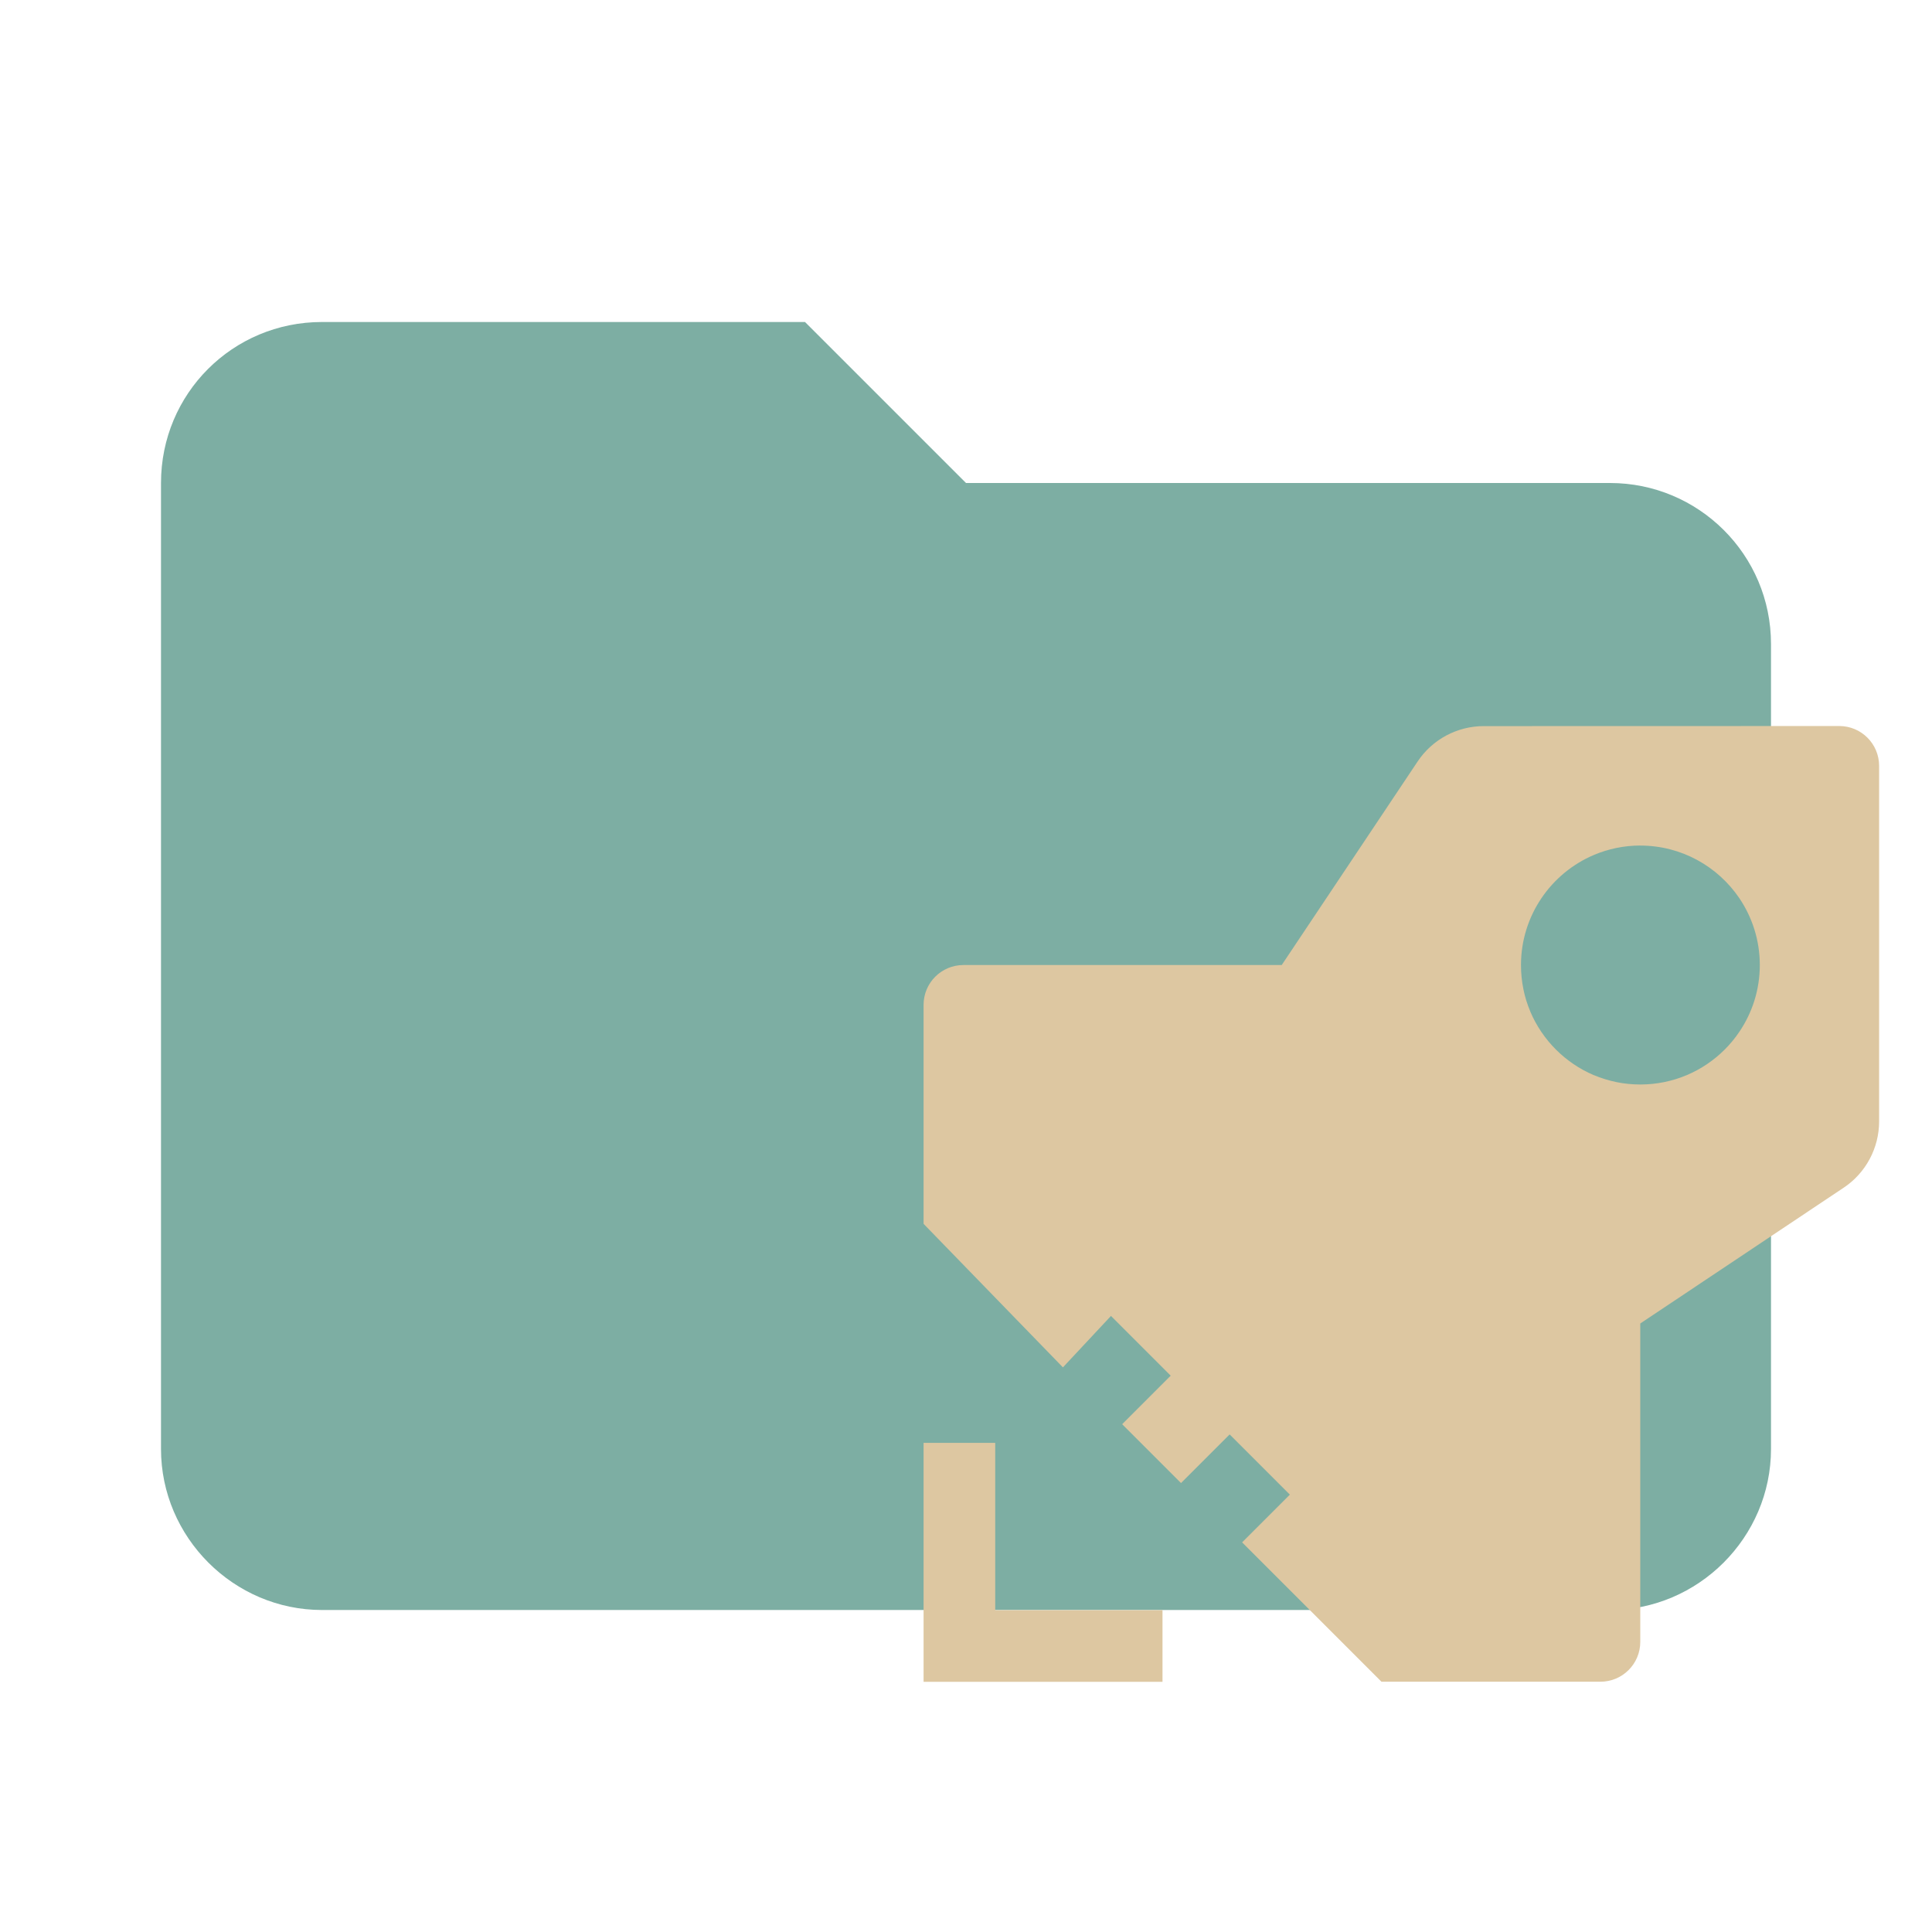 <svg clip-rule="evenodd" fill-rule="evenodd" stroke-linejoin="round" stroke-miterlimit="1.414" version="1.1" viewBox="0 0 24 24" xml:space="preserve" xmlns="http://www.w3.org/2000/svg"><path d="m10 4h-6c-1.11 0-2 0.89-2 2v12c0 1.097 0.903 2 2 2h16c1.097 0 2-0.903 2-2v-10c0-1.11-0.9-2-2-2h-8l-2-2z" fill="#7daea3" fill-rule="nonzero"/><path id="Flame" d="m18.432 9.02c-0.33 0-0.639 0.165-0.822 0.44l-1.688 2.528h-3.954c-0.273 0-0.495 0.221-0.495 0.495v2.72l1.731 1.783 0.597-0.639 0.742 0.742-0.603 0.603 0.731 0.731 0.604-0.604 0.748 0.748-0.593 0.593 1.731 1.731h2.72c0.273 0 0.495-0.221 0.495-0.495v-3.955l2.527-1.687c0.275-0.183 0.44-0.493 0.44-0.823v-4.417c0-0.273-0.221-0.495-0.495-0.495zm1.944 1.484c0.512 0 0.964 0.26 1.231 0.654 0.16 0.237 0.254 0.523 0.254 0.83 0 0.307-0.094 0.593-0.254 0.829-0.053 0.079-0.114 0.153-0.181 0.22-0.134 0.134-0.294 0.243-0.471 0.318-0.178 0.075-0.373 0.117-0.578 0.117-0.103 0-0.203-0.01-0.299-0.03-0.096-0.02-0.189-0.049-0.278-0.086h-7.91e-4c-0.177-0.075-0.337-0.184-0.471-0.318-0.134-0.134-0.243-0.294-0.318-0.471v-7.7e-4c-0.037-0.089-0.067-0.181-0.086-0.278v-7.7e-4c-0.02-0.097-0.03-0.196-0.03-0.299 0-0.614 0.374-1.143 0.906-1.368 0.177-0.075 0.373-0.117 0.578-0.117zm-8.903 7.42v2.968h2.968v-0.89h-2.078v-2.078z" fill="#ddc7a1" stroke-width=".297"/></svg>
